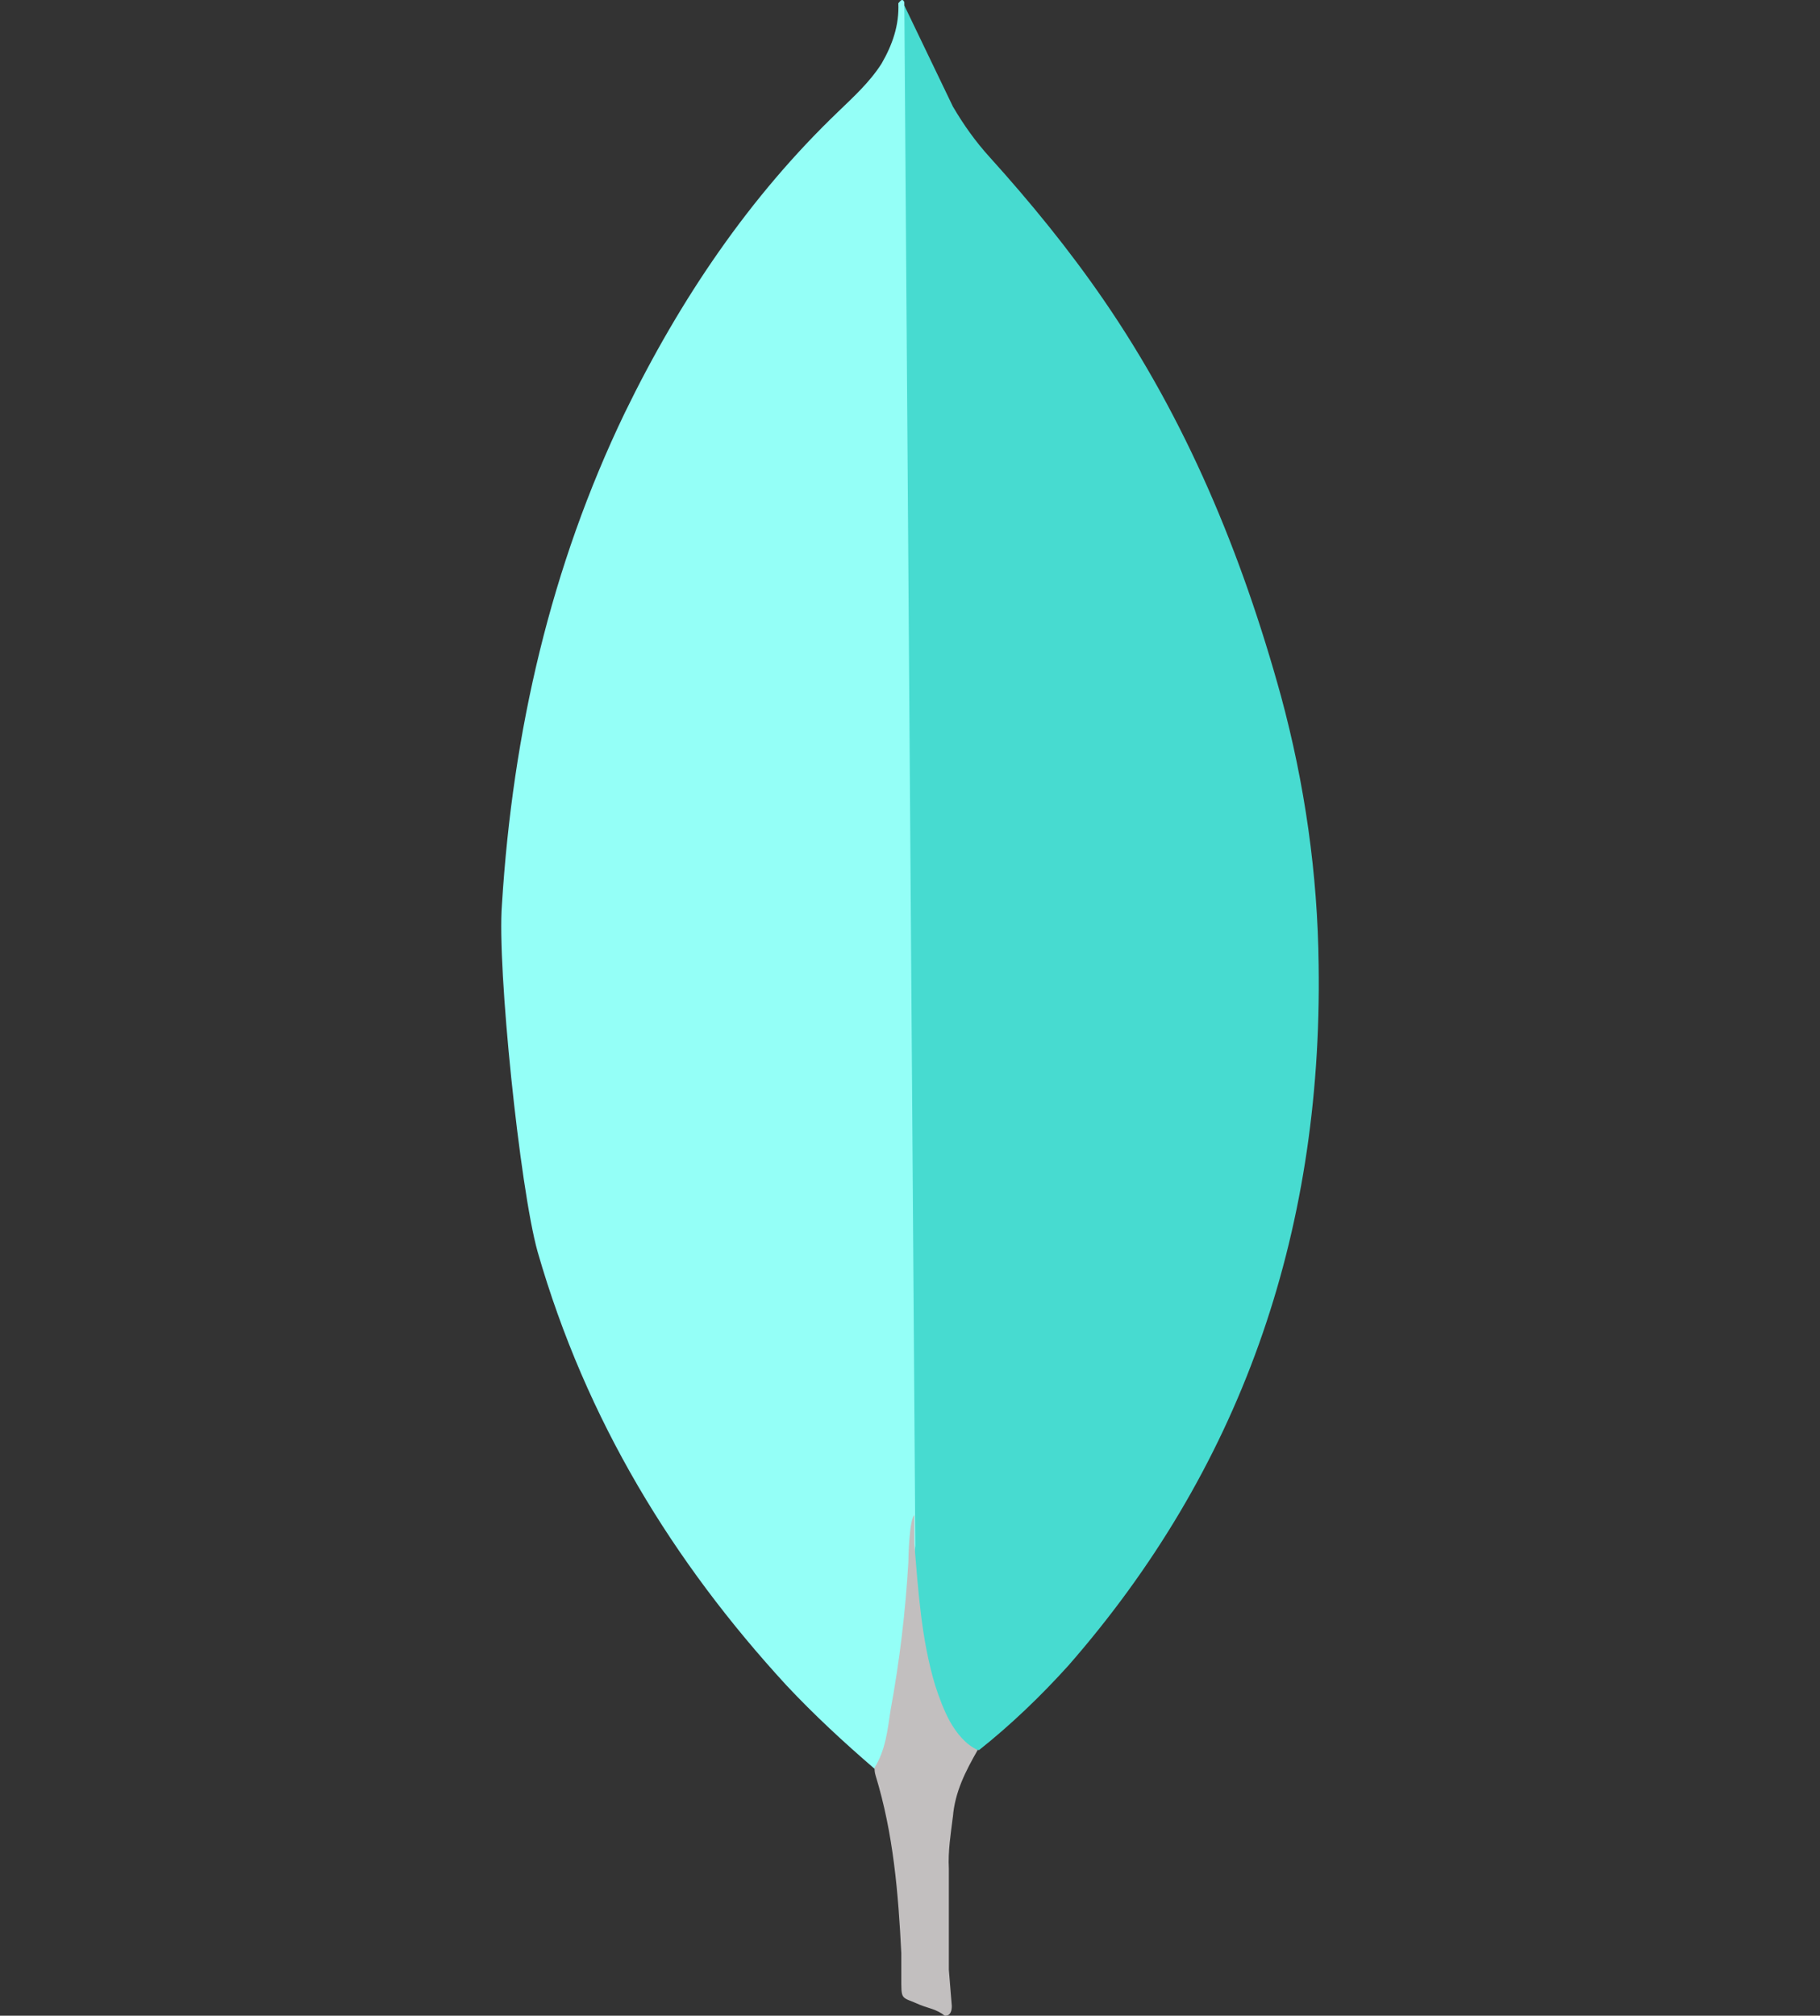 <svg width="121" height="134" viewBox="0 0 121 134" fill="none" xmlns="http://www.w3.org/2000/svg">
<rect x="0" y="0" width="121" height="134" fill="#333333" stroke="none"/>
<g clip-path="url(#clip0_202_2)">
<path d="M60.122 0.364L63.351 7.081C64.077 8.321 64.864 9.418 65.79 10.439C68.494 13.433 71.061 16.57 73.368 19.928C78.839 27.884 82.53 36.72 85.165 46.276C86.746 52.113 87.604 58.102 87.668 64.157C87.933 82.259 82.329 97.803 71.031 110.722C69.186 112.765 67.212 114.658 65.094 116.341C63.975 116.341 63.446 115.391 62.984 114.516C62.126 112.912 61.6 111.082 61.336 109.26C60.939 107.07 60.678 104.88 60.806 102.619V101.597C60.715 101.379 59.729 0.879 60.122 0.364Z" fill="#47DBD0"/>
<path d="M60.122 0.142C59.989 -0.151 59.857 0.071 59.725 0.214C59.789 1.679 59.328 2.986 58.606 4.234C57.812 5.473 56.76 6.424 55.705 7.445C49.844 13.065 45.231 19.853 41.537 27.445C36.621 37.662 34.088 48.613 33.37 60.141C33.041 64.299 34.557 78.972 35.74 83.206C38.97 94.445 44.77 103.863 52.283 112.037C54.129 114.005 56.102 115.83 58.144 117.585C58.738 117.585 58.802 116.999 58.938 116.563C59.199 115.631 59.397 114.68 59.532 113.716L60.855 102.77L60.122 0.142Z" fill="#94FFF7"/>
<path d="M63.351 120.788C63.483 119.113 64.209 117.723 65 116.337C64.206 115.973 63.616 115.248 63.154 114.44C62.757 113.712 62.428 112.836 62.171 112.032C61.249 108.967 61.052 105.751 60.787 102.619V100.722C60.458 101.015 60.39 103.494 60.39 103.863C60.198 107.173 59.801 110.465 59.203 113.716C59.006 115.031 58.874 116.341 58.144 117.51C58.144 117.656 58.144 117.803 58.209 118.02C59.396 121.89 59.721 125.83 59.922 129.846V131.312C59.922 133.062 59.857 132.693 61.169 133.28C61.699 133.497 62.288 133.573 62.818 134.008C63.215 134.008 63.279 133.644 63.279 133.351L63.083 130.943V124.226C63.018 123.054 63.215 121.89 63.347 120.793L63.351 120.788Z" fill="#C2BFBF"/>
</g>
<defs>
<clipPath id="clip0_202_2">
<rect width="121" height="134" fill="white"/>
</clipPath>
</defs>
</svg>
